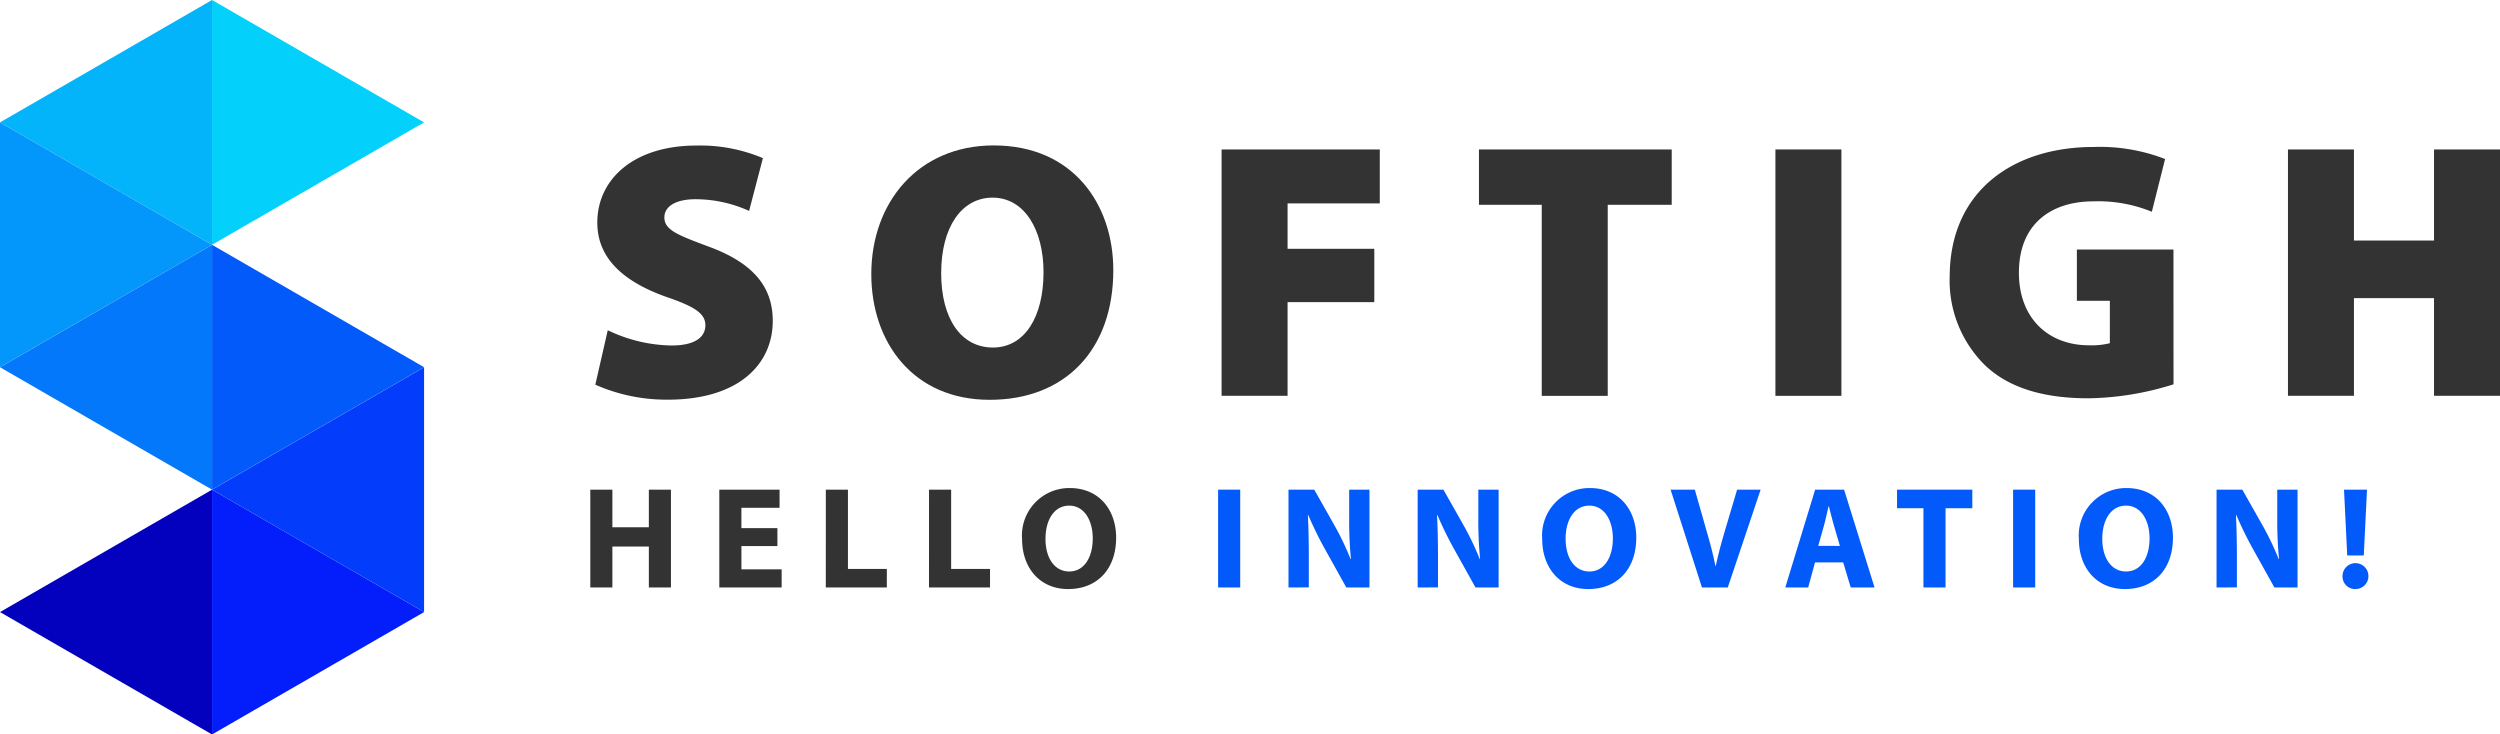 <svg id="Layer_2" data-name="Layer 2" xmlns="http://www.w3.org/2000/svg" width="218.558" height="64.211" viewBox="0 0 218.558 64.211">
  <g id="Layer_1" data-name="Layer 1">
    <path id="Path_508" data-name="Path 508" d="M312.976,10.7,294.44,0V21.4Z" transform="translate(-275.904)" fill="#03d0fb"/>
    <path id="Path_509" data-name="Path 509" d="M0,10.7,18.536,0V21.4Z" fill="#03b4fb"/>
    <path id="Path_510" data-name="Path 510" d="M313.006,690.692l-18.536-10.7v21.4Z" transform="translate(-275.932 -637.183)" fill="#031efb"/>
    <path id="Path_511" data-name="Path 511" d="M.02,690.711l18.536-10.7v21.4Z" transform="translate(-0.019 -637.202)" fill="#0300be"/>
    <path id="Path_512" data-name="Path 512" d="M0,170v21.4l18.536-10.7Z" transform="translate(0 -159.298)" fill="#0396fb"/>
    <path id="Path_513" data-name="Path 513" d="M18.556,361.394.02,350.692l18.536-10.7Z" transform="translate(-0.019 -318.587)" fill="#0378fb"/>
    <path id="Path_514" data-name="Path 514" d="M294.47,339.99v21.4l18.536-10.7Z" transform="translate(-275.932 -318.587)" fill="#035afb"/>
    <path id="Path_515" data-name="Path 515" d="M313.006,531.394l-18.536-10.7,18.536-10.7Z" transform="translate(-275.932 -477.885)" fill="#033cfb"/>
    <path id="Path_516" data-name="Path 516" d="M827.8,218.34a13.228,13.228,0,0,0,5.584,1.335c1.974,0,2.949-.687,2.949-1.774,0-1.031-.967-1.637-3.4-2.469-3.625-1.283-6.048-3.292-6.048-6.5,0-3.811,3.211-6.736,8.653-6.736a14.077,14.077,0,0,1,5.825,1.1l-1.207,4.614a11.369,11.369,0,0,0-4.682-1.022c-1.759,0-2.725.645-2.725,1.589,0,1.094,1.143,1.534,3.859,2.548,3.883,1.422,5.617,3.5,5.617,6.5,0,3.723-2.892,6.887-9.18,6.887a15.438,15.438,0,0,1-6.335-1.31Z" transform="translate(-774.667 -189.471)" fill="#333"/>
    <path id="Path_517" data-name="Path 517" d="M1231.147,212.9c0,6.925-4.162,11.337-10.81,11.337-6.679,0-10.347-5.009-10.347-10.993,0-6.274,4.107-11.247,10.706-11.247C1227.624,202,1231.147,207.134,1231.147,212.9Zm-15.05.239c0,4.05,1.763,6.527,4.522,6.527,2.8,0,4.427-2.7,4.427-6.584,0-3.707-1.662-6.52-4.458-6.52C1217.86,206.567,1216.1,209.18,1216.1,213.143Z" transform="translate(-1133.818 -189.284)" fill="#333"/>
    <path id="Path_518" data-name="Path 518" d="M1696.46,207.54h13.83v4.714h-8.062v3.971h7.582v4.666h-7.582v8.189h-5.769Z" transform="translate(-1589.664 -194.475)" fill="#333"/>
    <path id="Path_519" data-name="Path 519" d="M2059.349,212.382h-5.489V207.54h16.851v4.842h-5.593v16.7h-5.769Z" transform="translate(-1924.565 -194.475)" fill="#333"/>
    <path id="Path_520" data-name="Path 520" d="M2471.339,207.54v21.54h-5.769V207.54Z" transform="translate(-2310.357 -194.475)" fill="#333"/>
    <path id="Path_521" data-name="Path 521" d="M2727.164,224.86a25.815,25.815,0,0,1-7.439,1.222c-4.227,0-7.127-1.055-9.06-2.908a10.4,10.4,0,0,1-3.068-7.774c.032-7.487,5.6-11.29,12.583-11.29a15.776,15.776,0,0,1,6.248,1.054l-1.159,4.611a12.346,12.346,0,0,0-5.121-.911c-3.555,0-6.5,1.861-6.5,6.24,0,4.011,2.6,6.344,6.137,6.344a6.571,6.571,0,0,0,1.813-.183v-3.707h-2.884v-4.483h8.445Z" transform="translate(-2537.148 -191.261)" fill="#333"/>
    <path id="Path_522" data-name="Path 522" d="M3183.129,207.54v7.966h7V207.54h5.769v21.54h-5.769v-8.543h-7v8.543h-5.769V207.54Z" transform="translate(-2977.339 -194.475)" fill="#333"/>
    <path id="Path_523" data-name="Path 523" d="M821.7,680v3.289h3.188V680h1.933v8.551h-1.933v-3.578H821.7v3.578H819.77V680Z" transform="translate(-768.164 -637.193)" fill="#333"/>
    <path id="Path_524" data-name="Path 524" d="M1004.01,684.934h-3.148v2.033h3.517v1.584h-5.45V680h5.268v1.584h-3.336v1.782h3.148Z" transform="translate(-936.045 -637.193)" fill="#333"/>
    <path id="Path_525" data-name="Path 525" d="M1146.813,680h1.933v6.931h3.4v1.62h-5.336Z" transform="translate(-1074.616 -637.193)" fill="#333"/>
    <path id="Path_526" data-name="Path 526" d="M1290.113,680h1.934v6.931h3.4v1.62h-5.336Z" transform="translate(-1208.895 -637.193)" fill="#333"/>
    <path id="Path_527" data-name="Path 527" d="M1427.612,682.109c0,2.806-1.693,4.5-4.193,4.5-2.536,0-4.029-1.919-4.029-4.358a4.143,4.143,0,0,1,4.162-4.473C1426.179,677.78,1427.612,679.745,1427.612,682.109Zm-6.177.107c0,1.675.789,2.857,2.078,2.857,1.307,0,2.055-1.235,2.055-2.9,0-1.541-.729-2.857-2.059-2.857-1.306,0-2.072,1.234-2.072,2.9Z" transform="translate(-1330.036 -635.112)" fill="#333"/>
    <path id="Path_528" data-name="Path 528" d="M1693.553,680v8.551h-1.933V680Z" transform="translate(-1585.129 -637.193)" fill="#035afb"/>
    <path id="Path_529" data-name="Path 529" d="M1789.36,688.551V680h2.252l1.775,3.137a24.322,24.322,0,0,1,1.4,2.933l.033,0a33.867,33.867,0,0,1-.156-3.572V680h1.775v8.551h-2.025l-1.833-3.293a31.431,31.431,0,0,1-1.486-3.022l-.042,0c.063,1.133.084,2.343.084,3.74v2.57Z" transform="translate(-1676.716 -637.193)" fill="#035afb"/>
    <path id="Path_530" data-name="Path 530" d="M1968.73,688.551V680h2.252l1.775,3.137a24.51,24.51,0,0,1,1.4,2.933l.033,0a33.827,33.827,0,0,1-.156-3.572V680h1.775v8.551h-2.024l-1.833-3.293a31.51,31.51,0,0,1-1.486-3.022l-.043,0c.063,1.133.085,2.343.085,3.74v2.57Z" transform="translate(-1844.794 -637.193)" fill="#035afb"/>
    <path id="Path_531" data-name="Path 531" d="M2149.933,682.109c0,2.806-1.694,4.5-4.194,4.5-2.536,0-4.029-1.919-4.029-4.358a4.143,4.143,0,0,1,4.162-4.473C2148.5,677.78,2149.933,679.745,2149.933,682.109Zm-6.177.107c0,1.675.789,2.857,2.077,2.857,1.307,0,2.054-1.235,2.054-2.9,0-1.541-.729-2.857-2.058-2.857C2144.52,679.317,2143.755,680.554,2143.755,682.216Z" transform="translate(-2006.885 -635.112)" fill="#035afb"/>
    <path id="Path_532" data-name="Path 532" d="M2322.741,688.523,2320,679.972h2.118l1.03,3.62c.3,1.017.559,1.985.772,3.051h.027c.217-1.027.493-2.042.783-3.022l1.085-3.651h2.057L2325,688.521Z" transform="translate(-2173.951 -637.164)" fill="#035afb"/>
    <path id="Path_533" data-name="Path 533" d="M2481.842,686.358l-.6,2.193h-2l2.61-8.551h2.531l2.662,8.551h-2.083l-.658-2.193Zm2.173-1.44-.533-1.817c-.146-.5-.3-1.146-.43-1.646h-.026c-.126.5-.252,1.152-.392,1.649l-.514,1.812Z" transform="translate(-2323.166 -637.193)" fill="#035afb"/>
    <path id="Path_534" data-name="Path 534" d="M2636.767,681.623h-2.307V680h6.581v1.624h-2.34v6.927h-1.934Z" transform="translate(-2468.615 -637.193)" fill="#035afb"/>
    <path id="Path_535" data-name="Path 535" d="M2797.573,680v8.551h-1.933V680Z" transform="translate(-2619.649 -637.193)" fill="#035afb"/>
    <path id="Path_536" data-name="Path 536" d="M2895.223,682.109c0,2.806-1.694,4.5-4.194,4.5-2.536,0-4.029-1.919-4.029-4.358a4.143,4.143,0,0,1,4.162-4.473C2893.788,677.78,2895.223,679.745,2895.223,682.109Zm-6.178.107c0,1.675.79,2.857,2.078,2.857,1.307,0,2.054-1.235,2.054-2.9,0-1.541-.729-2.857-2.059-2.857C2889.81,679.317,2889.044,680.554,2889.044,682.216Z" transform="translate(-2705.257 -635.112)" fill="#035afb"/>
    <path id="Path_537" data-name="Path 537" d="M3078.19,688.551V680h2.254l1.775,3.137a24.315,24.315,0,0,1,1.4,2.933l.033,0a34.032,34.032,0,0,1-.156-3.572V680h1.775v8.551h-2.025l-1.833-3.293a31.4,31.4,0,0,1-1.486-3.022l-.042,0c.059,1.133.084,2.343.084,3.74v2.57Z" transform="translate(-2884.412 -637.193)" fill="#035afb"/>
    <path id="Path_538" data-name="Path 538" d="M3253.1,687.542a1.133,1.133,0,1,1,1.133,1.149A1.1,1.1,0,0,1,3253.1,687.542Zm.411-1.789-.28-5.753h2.009l-.28,5.753Z" transform="translate(-3048.31 -637.193)" fill="#035afb"/>
  </g>
</svg>
